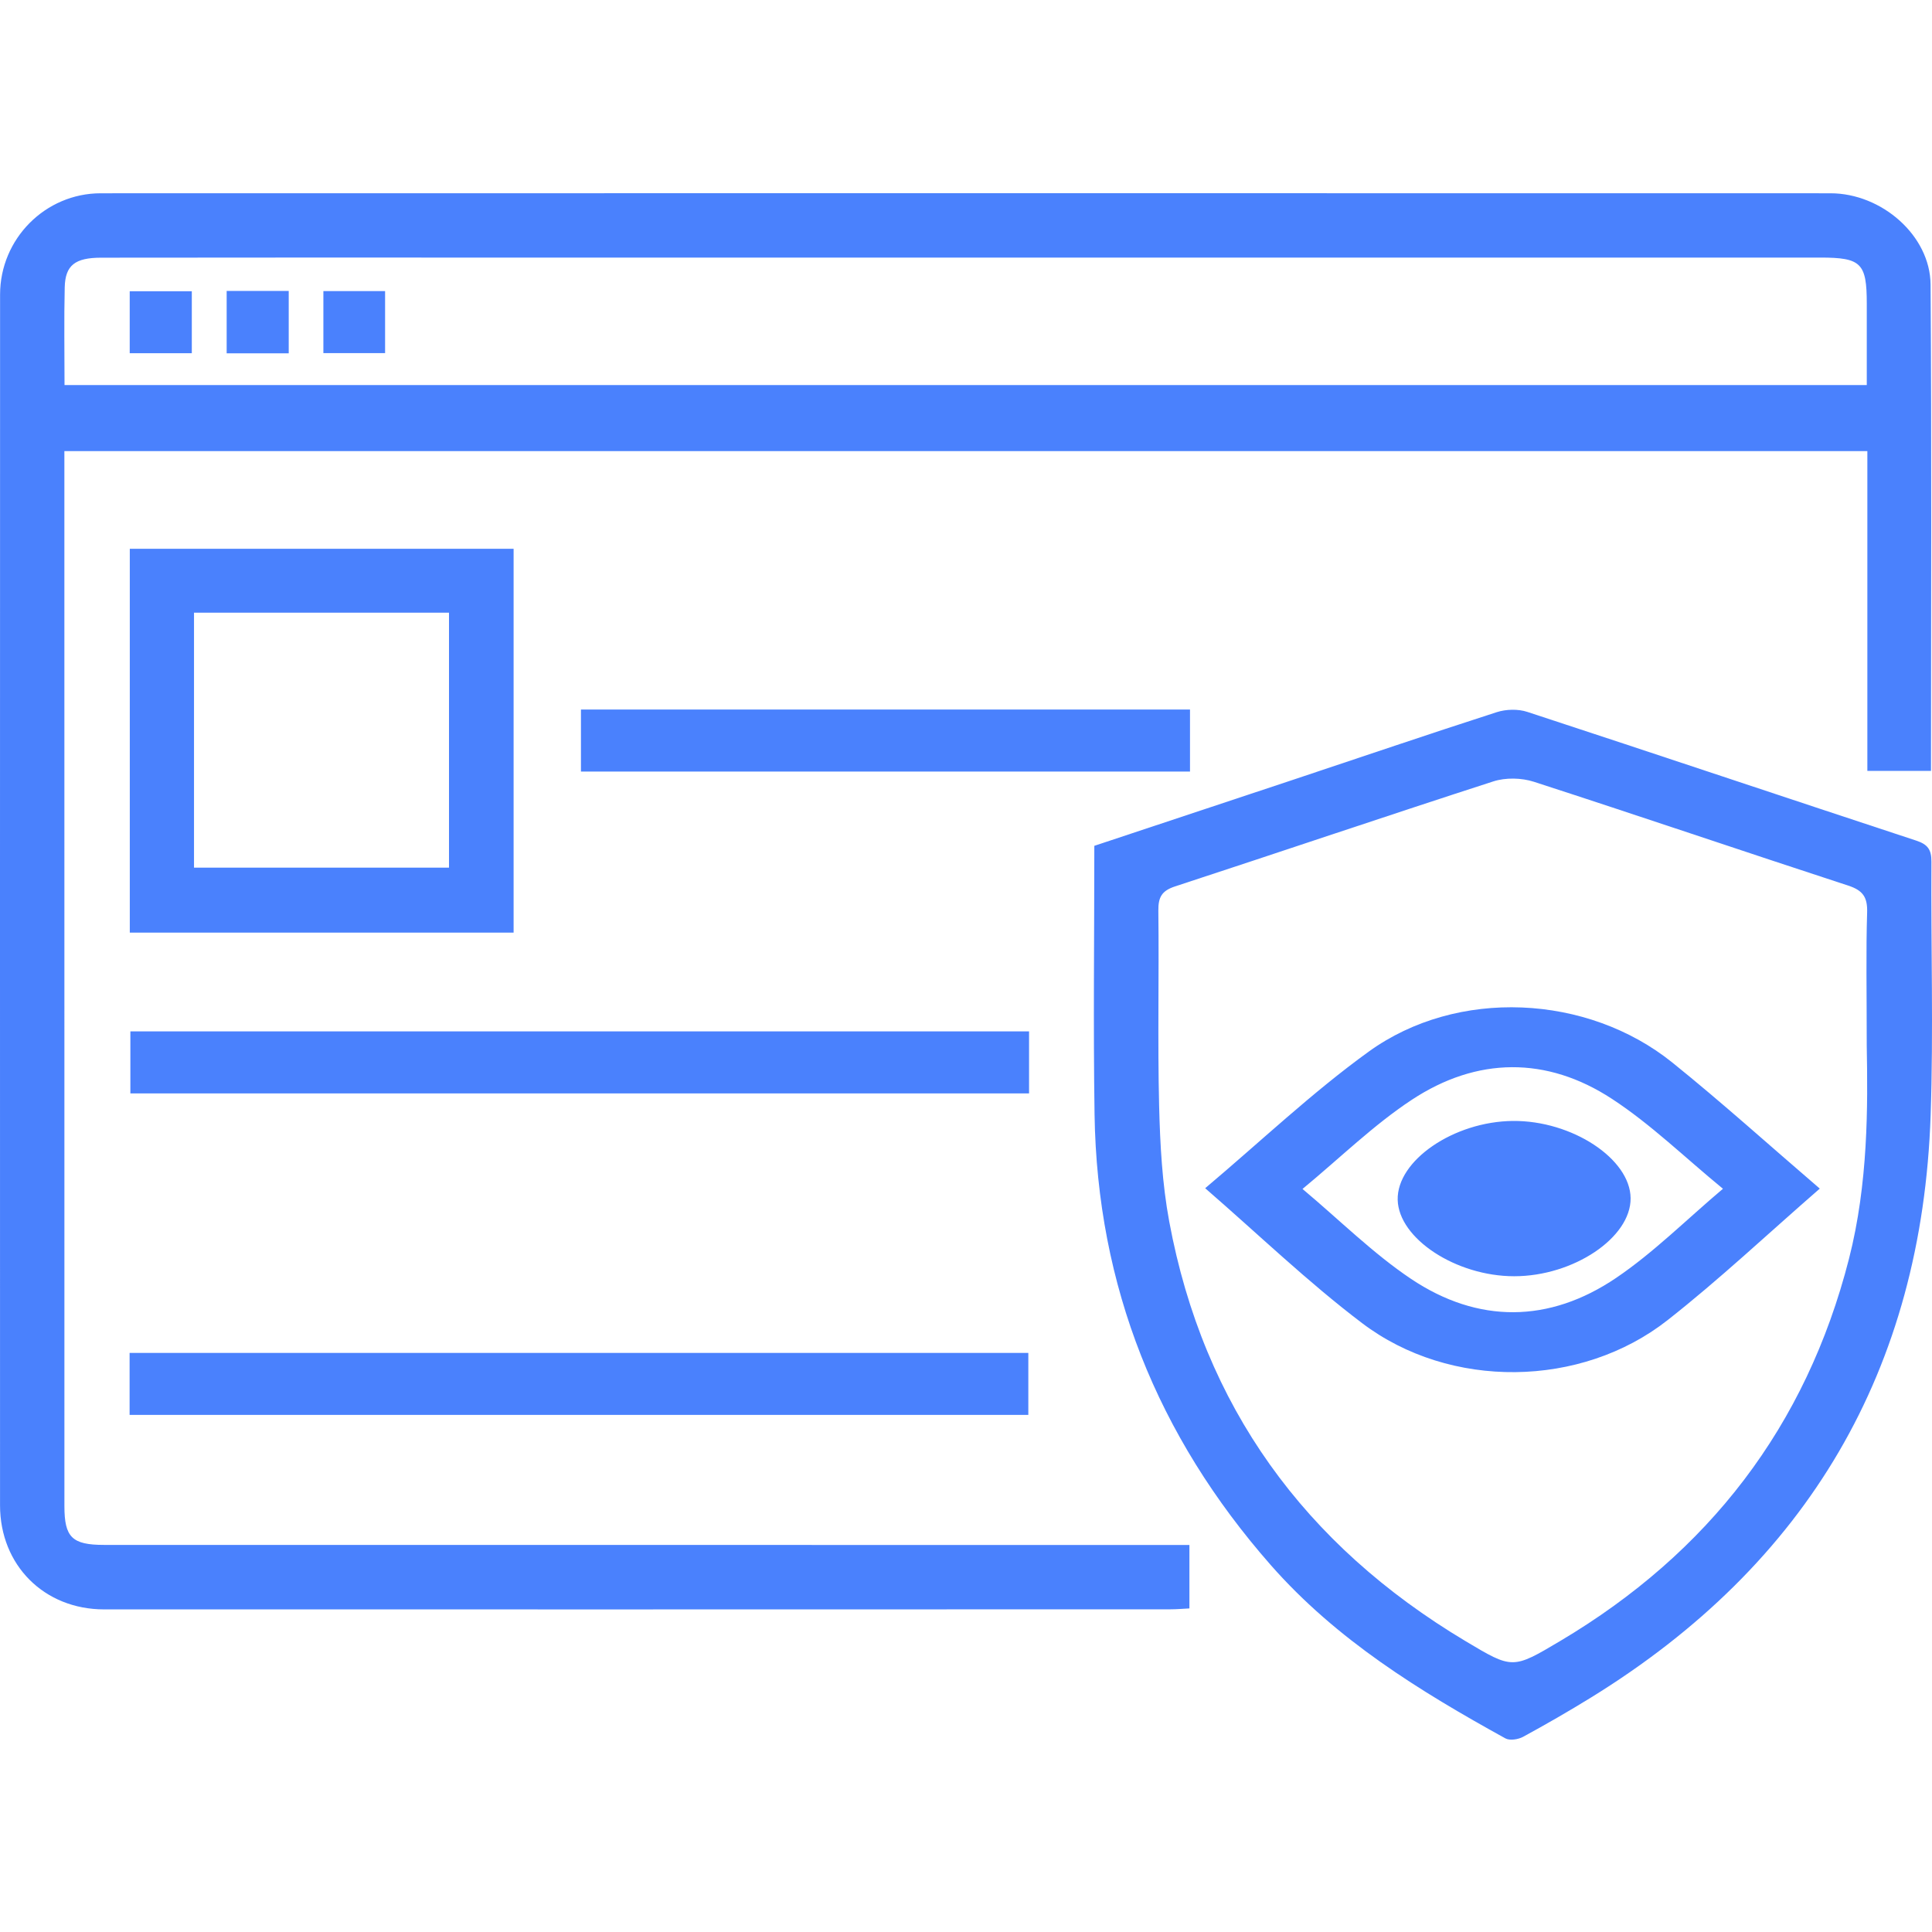 <?xml version="1.0" encoding="UTF-8"?>
<svg width="50px" height="50px" viewBox="0 0 50 50" version="1.1" xmlns="http://www.w3.org/2000/svg" xmlns:xlink="http://www.w3.org/1999/xlink">
    <!-- Generator: Sketch 53.2 (72643) - https://sketchapp.com -->
    <title>AT/ICO/LE-Breached-accounts@2x</title>
    <desc>Created with Sketch.</desc>
    <g id="AT/ICO/LE-Breached-accounts" stroke="none" stroke-width="1" fill="none" fill-rule="evenodd">
        <path d="M1.67,9.965 L48.312,9.965 C48.312,9.24 48.313,8.549 48.312,7.858 C48.312,6.81 48.167,6.666 47.11,6.666 C35.349,6.666 23.588,6.666 11.827,6.666 C8.757,6.666 5.686,6.665 2.616,6.669 C1.941,6.67 1.689,6.866 1.675,7.435 C1.655,8.265 1.67,9.096 1.67,9.965 Z M48.327,11.675 L1.666,11.675 L1.666,12.224 C1.666,21.143 1.666,30.061 1.667,38.98 C1.667,39.784 1.865,39.982 2.69,39.982 C11.851,39.984 21.013,39.984 30.174,39.984 L30.782,39.984 L30.782,41.626 C30.618,41.634 30.45,41.649 30.283,41.649 C21.087,41.651 11.891,41.653 2.695,41.651 C1.143,41.651 0.002,40.508 0.001,38.959 C-0,28.514 -0.001,18.069 0.002,7.623 C0.002,6.181 1.172,5.002 2.607,5.002 C17.529,4.999 32.45,4.999 47.372,5.002 C48.698,5.002 49.954,6.098 49.963,7.364 C49.993,11.545 49.974,15.726 49.974,19.951 L48.327,19.951 L48.327,11.675 Z M48.311,27.059 C48.311,25.629 48.29,24.623 48.321,23.618 C48.334,23.222 48.214,23.044 47.834,22.92 C45.118,22.033 42.414,21.112 39.696,20.232 C39.376,20.129 38.966,20.12 38.649,20.222 C35.897,21.111 33.159,22.041 30.411,22.94 C30.066,23.053 29.974,23.219 29.978,23.569 C29.998,25.252 29.957,26.935 29.998,28.617 C30.023,29.618 30.077,30.632 30.26,31.615 C31.149,36.397 33.763,39.983 37.922,42.469 C39.146,43.201 39.144,43.202 40.381,42.467 C44.217,40.187 46.741,36.918 47.851,32.58 C48.351,30.625 48.34,28.631 48.311,27.059 Z M28.321,21.89 C30.044,21.318 31.751,20.752 33.458,20.183 C35.216,19.597 36.971,19 38.735,18.431 C38.977,18.353 39.288,18.345 39.528,18.424 C42.886,19.525 46.236,20.65 49.592,21.755 C49.888,21.853 49.987,21.986 49.985,22.299 C49.971,24.485 50.039,26.674 49.965,28.858 C49.742,35.448 46.786,40.472 41.175,43.932 C40.599,44.287 40.013,44.625 39.419,44.948 C39.292,45.017 39.073,45.052 38.959,44.989 C36.736,43.762 34.586,42.438 32.883,40.499 C29.953,37.161 28.395,33.289 28.327,28.843 C28.292,26.537 28.321,24.23 28.321,21.89 Z M5.021,22.455 L11.62,22.455 L11.62,15.856 L5.021,15.856 L5.021,22.455 Z M3.359,24.136 L3.359,14.203 L13.292,14.203 L13.292,24.136 L3.359,24.136 Z M3.354,36.617 L3.354,35.013 L26.613,35.013 L26.613,36.617 L3.354,36.617 Z M3.374,28.298 L3.374,26.692 L26.632,26.692 L26.632,28.298 L3.374,28.298 Z M15.035,19.968 L15.035,18.363 L30.797,18.363 L30.797,19.968 L15.035,19.968 Z M8.369,9.139 L8.369,7.534 L9.966,7.534 L9.966,9.139 L8.369,9.139 Z M5.866,9.144 L5.866,7.529 L7.472,7.529 L7.472,9.144 L5.866,9.144 Z M3.357,9.141 L3.357,7.538 L4.964,7.538 L4.964,9.141 L3.357,9.141 Z M44.59,30.765 C43.599,29.952 42.724,29.096 41.718,28.439 C40.026,27.332 38.222,27.352 36.538,28.462 C35.548,29.114 34.688,29.961 33.709,30.77 C34.679,31.584 35.533,32.437 36.517,33.097 C38.254,34.261 40.097,34.242 41.824,33.073 C42.792,32.418 43.632,31.575 44.59,30.765 Z M47.096,30.761 C45.754,31.928 44.503,33.108 43.156,34.166 C40.92,35.923 37.528,35.97 35.249,34.241 C33.847,33.179 32.572,31.95 31.19,30.751 C32.628,29.539 33.952,28.278 35.421,27.217 C37.708,25.563 41.082,25.727 43.283,27.501 C44.563,28.532 45.785,29.636 47.096,30.761 Z M40.19,30.024 C40.187,30.693 39.862,31.017 39.193,31.02 C38.501,31.022 38.167,30.677 38.181,29.974 C38.194,29.318 38.537,28.998 39.21,29.01 C39.877,29.023 40.194,29.351 40.19,30.024 Z M42.2,31.009 C42.209,32.031 40.72,33.029 39.187,33.029 C37.682,33.029 36.197,32.055 36.172,31.052 C36.147,30.035 37.623,29.024 39.155,29.01 C40.681,28.997 42.191,29.988 42.2,31.009 Z" fill="#4A81FD" fill-rule="nonzero"></path>
    </g>
</svg>